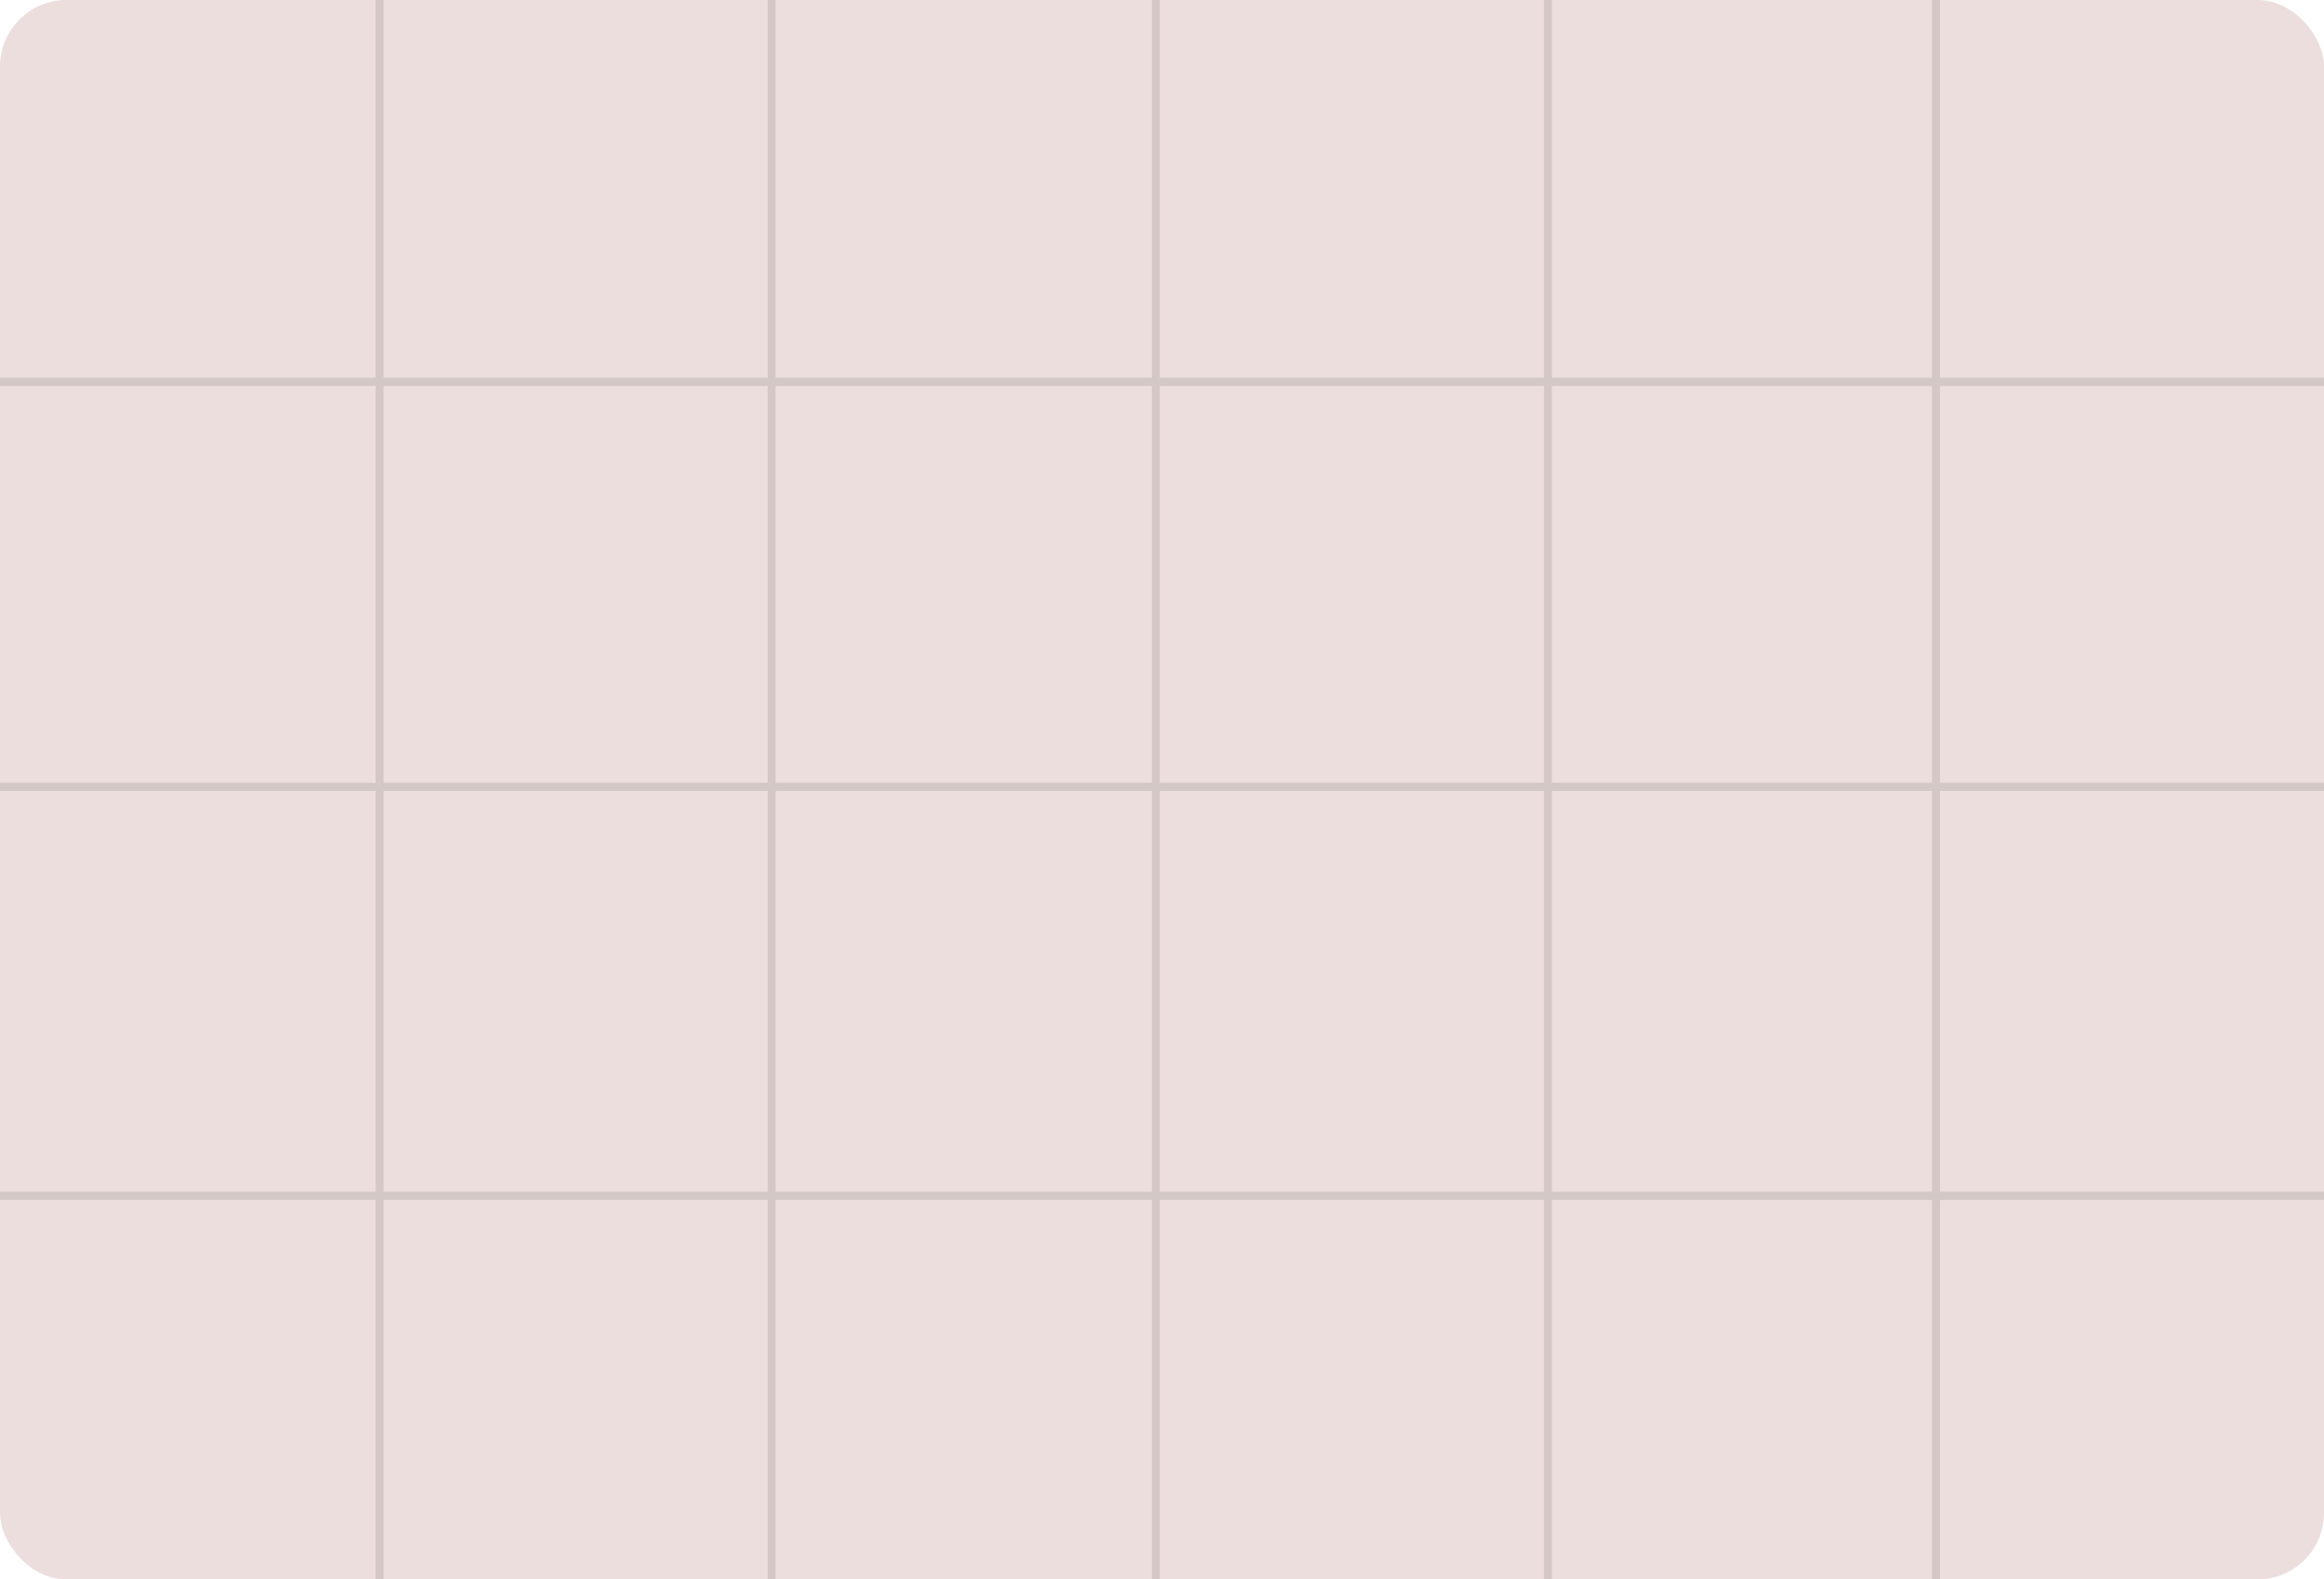 <svg width="559" height="380" viewBox="0 0 559 380" fill="none" xmlns="http://www.w3.org/2000/svg">
<g clip-path="url(#clip0_35_550)">
<rect width="559" height="380" rx="16" fill="#EBDEDC"/>
<path fill-rule="evenodd" clip-rule="evenodd" d="M-3 -7.514H841V386.441H-3V-7.514ZM-1.095 -5.539V90.892H90.354V-5.539H-1.095ZM92.26 -5.539V90.892H184.661V-5.539H92.26ZM186.567 -5.539V90.892H277.063V-5.539H186.567ZM278.968 -5.539V90.892H371.37V-5.539H278.968ZM373.275 -5.539V90.892H464.725V-5.539H373.275ZM466.63 -5.539V90.892H559.032V-5.539H466.63ZM560.937 -5.539V90.892H651.433V-5.539H560.937ZM653.339 -5.539V90.892H745.74V-5.539H653.339ZM747.646 -5.539V90.892H839.095V-5.539H747.646ZM839.095 92.867H747.646V188.313H839.095V92.867ZM839.095 190.287H747.646V286.718H839.095V190.287ZM839.095 288.693H747.646V384.139H839.095V288.693ZM745.74 384.139V288.693H653.339V384.139H745.74ZM651.433 384.139V288.693H560.937V384.139H651.433ZM559.032 384.139V288.693H466.63V384.139H559.032ZM464.725 384.139V288.693H373.275V384.139H464.725ZM371.37 384.139V288.693H278.968V384.139H371.37ZM277.063 384.139V288.693H186.567V384.139H277.063ZM184.661 384.139V288.693H92.26V384.139H184.661ZM90.354 384.139V288.693H-1.095V384.139H90.354ZM-1.095 286.718H90.354V190.287H-1.095V286.718ZM-1.095 188.313H90.354V92.867H-1.095V188.313ZM92.26 92.867V188.313H184.661V92.867H92.26ZM186.567 92.867V188.313H277.063V92.867H186.567ZM278.968 92.867V188.313H371.37V92.867H278.968ZM373.275 92.867V188.313H464.725V92.867H373.275ZM466.63 92.867V188.313H559.032V92.867H466.63ZM560.937 92.867V188.313H651.433V92.867H560.937ZM653.339 92.867V188.313H745.74V92.867H653.339ZM745.74 190.287H653.339V286.718H745.74V190.287ZM651.433 286.718V190.287H560.937V286.718H651.433ZM559.032 286.718V190.287H466.63V286.718H559.032ZM464.725 286.718V190.287H373.275V286.718H464.725ZM371.37 286.718V190.287H278.968V286.718H371.37ZM277.063 286.718V190.287H186.567V286.718H277.063ZM184.661 286.718V190.287H92.26V286.718H184.661Z" fill="black" fill-opacity="0.1"/>
</g>
<defs>
<clipPath id="clip0_35_550">
<rect width="559" height="380" fill="white"/>
</clipPath>
</defs>
</svg>
